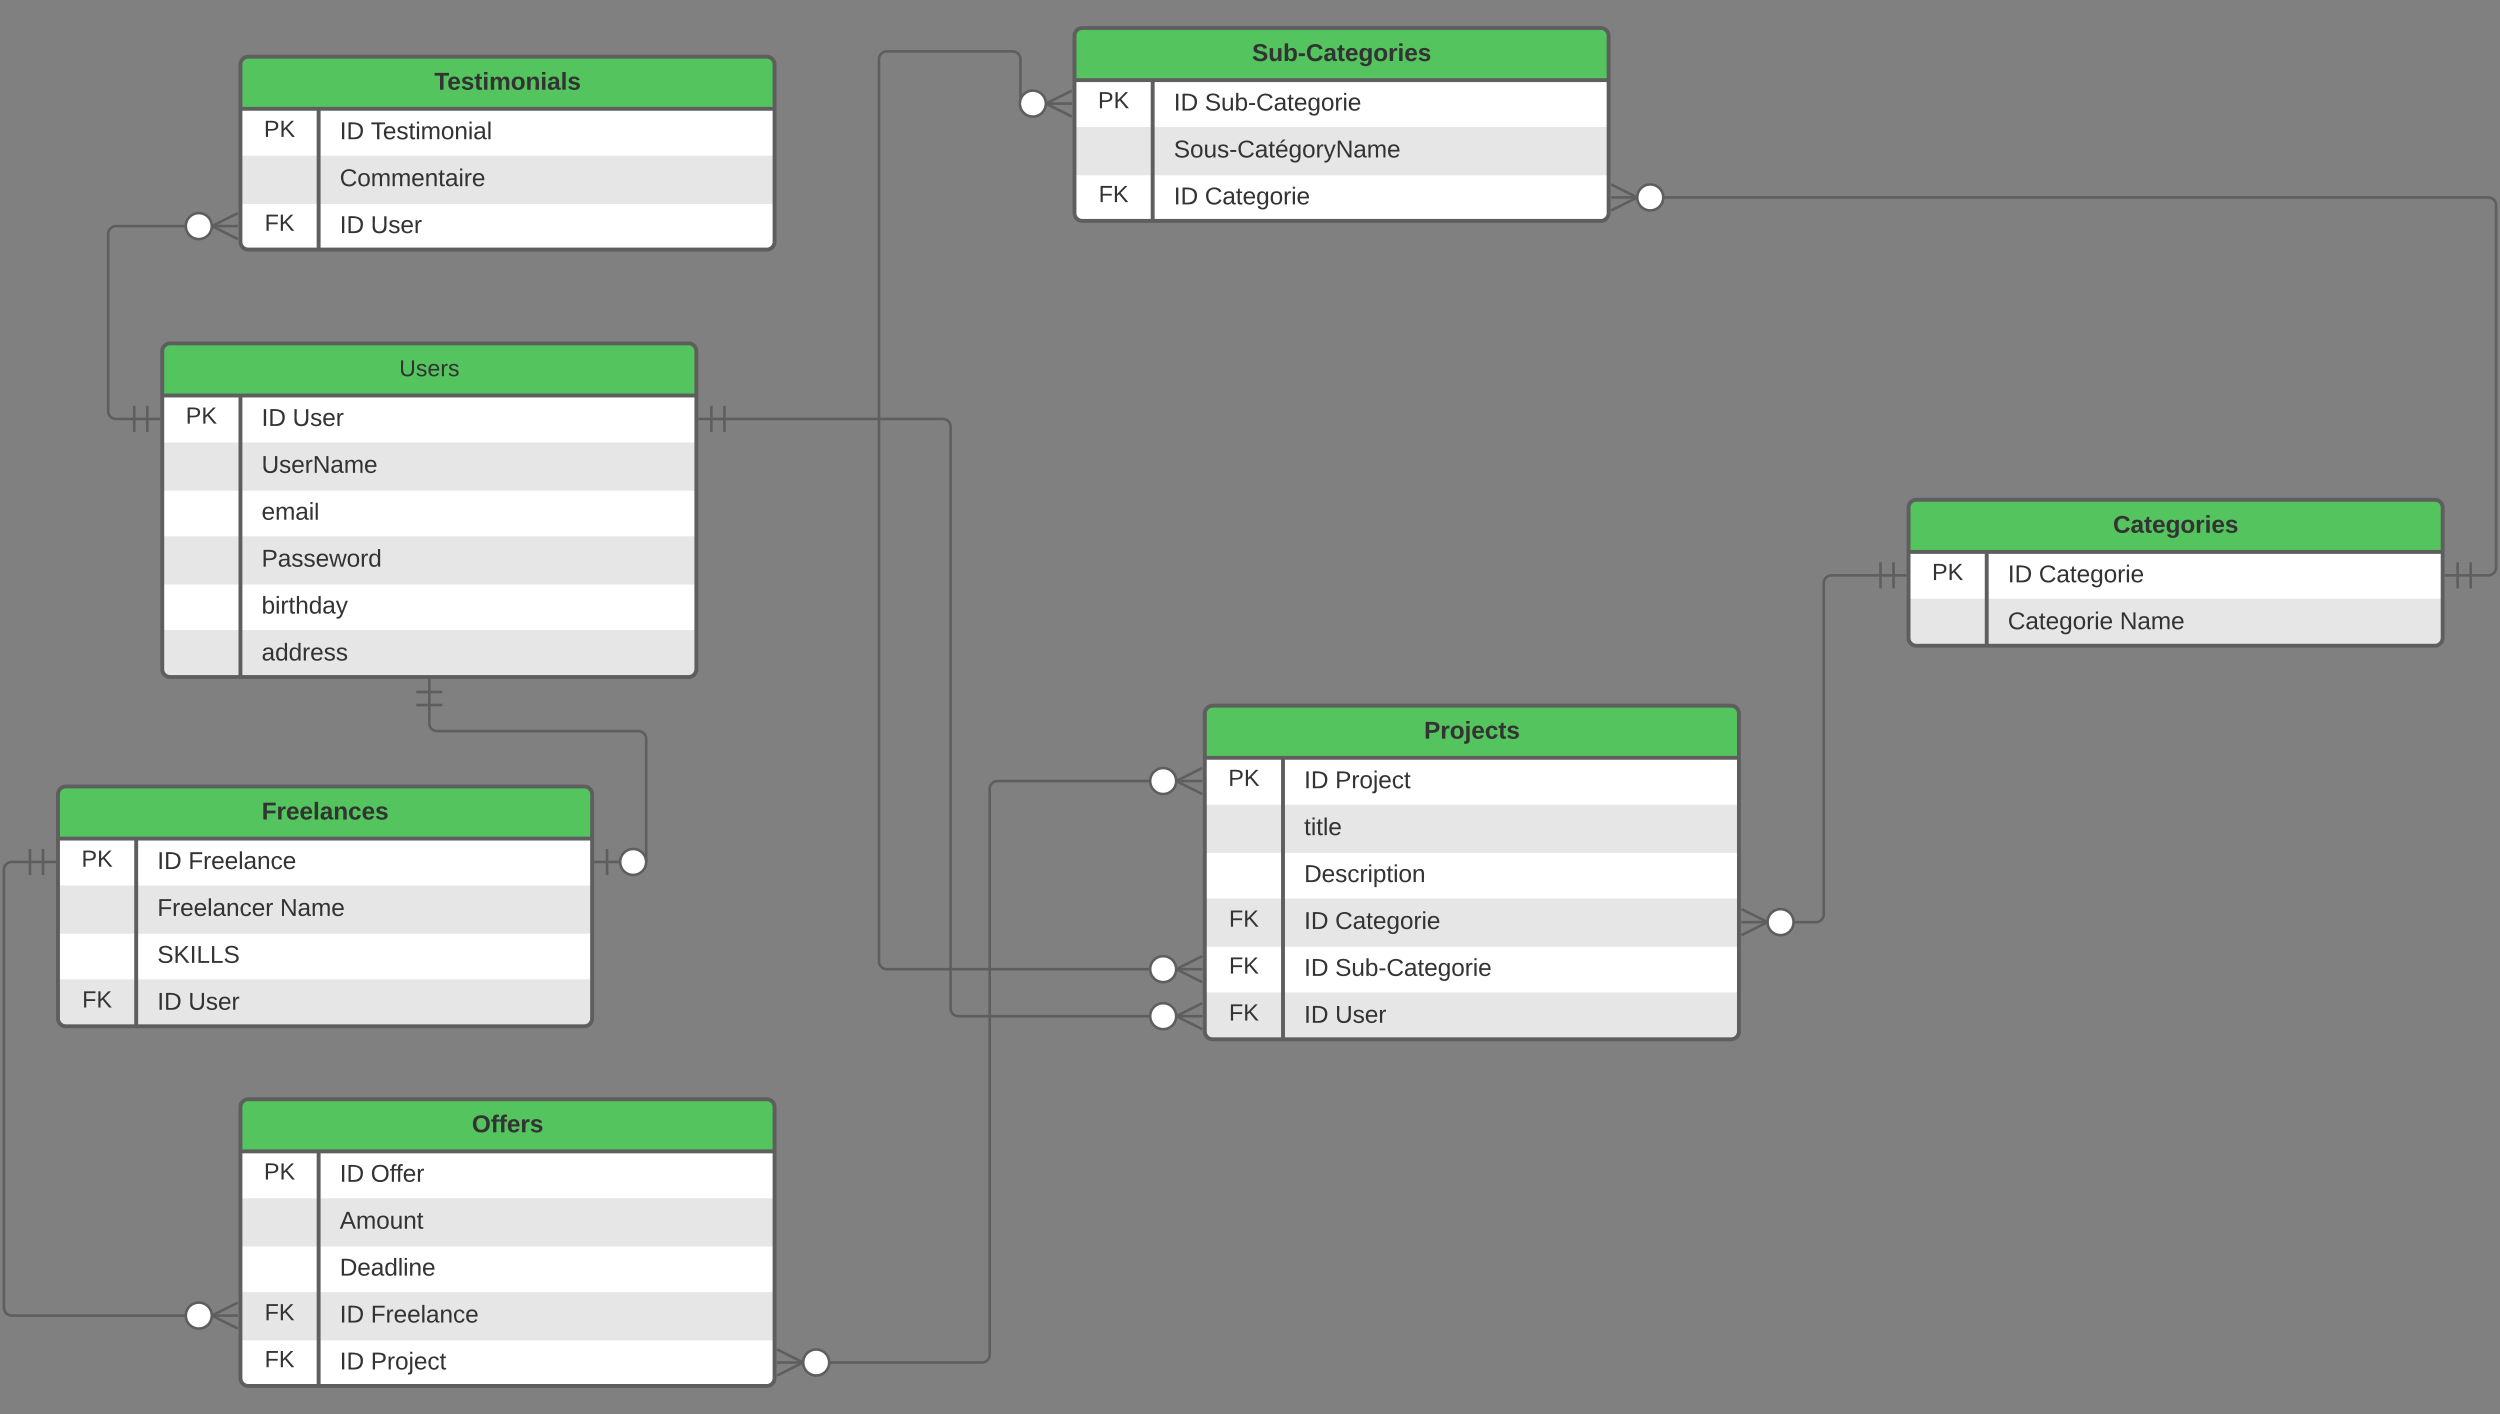 <svg xmlns="http://www.w3.org/2000/svg" xmlns:xlink="http://www.w3.org/1999/xlink" xmlns:lucid="lucid" width="1918.35" height="1085"><rect width="100%" height="100%" fill="#808080" stroke="none"/><g transform="translate(2002.071 1225.146)" lucid:page-tab-id="0_0"><path d="M-1877.57-955.65a6 6 0 0 1 6-6h397.85a6 6 0 0 1 6 6v244a6 6 0 0 1-6 6h-397.85a6 6 0 0 1-6-6z" fill="#fff"/><path d="M-1877.57-885.65v37h409.85v-37M-1877.57-813.65v37h409.85v-37M-1877.57-741.65v30a6 6 0 0 0 6 6h397.85a6 6 0 0 0 6-6v-30" fill="#e6e6e6"/><path d="M-1877.57-921.65v-34a6 6 0 0 1 6-6h397.85a6 6 0 0 1 6 6v34" fill="#54c45e"/><path d="M-1877.57-955.65a6 6 0 0 1 6-6h397.85a6 6 0 0 1 6 6v244a6 6 0 0 1-6 6h-397.85a6 6 0 0 1-6-6zM-1877.57-921.65h409.85M-1817.57-921.65v216" stroke="#5e5e5e" stroke-width="3" fill="none"/><use xlink:href="#a" transform="matrix(1,0,0,1,-1867.571,-961.646) translate(171.84 25.156)"/><use xlink:href="#b" transform="matrix(1,0,0,1,-1872.571,-919.146) translate(13 19.1)"/><use xlink:href="#c" transform="matrix(1,0,0,1,-1812.571,-919.146) translate(11.2 20.833)"/><use xlink:href="#d" transform="matrix(1,0,0,1,-1812.571,-919.146) translate(35 20.833)"/><use xlink:href="#e" transform="matrix(1,0,0,1,-1812.571,-883.146) translate(11.2 20.833)"/><use xlink:href="#f" transform="matrix(1,0,0,1,-1812.571,-847.146) translate(11.2 20.833)"/><use xlink:href="#g" transform="matrix(1,0,0,1,-1812.571,-811.146) translate(11.2 20.833)"/><use xlink:href="#h" transform="matrix(1,0,0,1,-1812.571,-775.146) translate(11.2 20.833)"/><use xlink:href="#i" transform="matrix(1,0,0,1,-1812.571,-739.146) translate(11.2 20.833)"/><path d="M-537.57-835.65a6 6 0 0 1 6-6h397.85a6 6 0 0 1 6 6v100a6 6 0 0 1-6 6h-397.85a6 6 0 0 1-6-6z" fill="#fff"/><path d="M-537.57-765.65v30a6 6 0 0 0 6 6h397.85a6 6 0 0 0 6-6v-30" fill="#e6e6e6"/><path d="M-537.57-801.65v-34a6 6 0 0 1 6-6h397.85a6 6 0 0 1 6 6v34" fill="#54c45e"/><path d="M-537.57-835.65a6 6 0 0 1 6-6h397.85a6 6 0 0 1 6 6v100a6 6 0 0 1-6 6h-397.85a6 6 0 0 1-6-6zM-537.57-801.65h409.85M-477.57-801.65v72" stroke="#5e5e5e" stroke-width="3" fill="none"/><use xlink:href="#j" transform="matrix(1,0,0,1,-527.571,-841.646) translate(146.881 25.333)"/><use xlink:href="#b" transform="matrix(1,0,0,1,-532.571,-799.146) translate(13 19.1)"/><use xlink:href="#c" transform="matrix(1,0,0,1,-472.571,-799.146) translate(11.2 20.833)"/><use xlink:href="#k" transform="matrix(1,0,0,1,-472.571,-799.146) translate(35 20.833)"/><use xlink:href="#l" transform="matrix(1,0,0,1,-472.571,-763.146) translate(11.2 20.833)"/><use xlink:href="#m" transform="matrix(1,0,0,1,-472.571,-763.146) translate(97.119 20.833)"/><path d="M-1177.57-1197.65a6 6 0 0 1 6-6h397.85a6 6 0 0 1 6 6v136a6 6 0 0 1-6 6h-397.85a6 6 0 0 1-6-6z" fill="#fff"/><path d="M-1177.57-1127.65v37h409.85v-37" fill="#e6e6e6"/><path d="M-1177.57-1163.65v-34a6 6 0 0 1 6-6h397.85a6 6 0 0 1 6 6v34" fill="#54c45e"/><path d="M-1177.57-1197.65a6 6 0 0 1 6-6h397.85a6 6 0 0 1 6 6v136a6 6 0 0 1-6 6h-397.85a6 6 0 0 1-6-6zM-1177.57-1163.65h409.85M-1117.57-1163.65v108" stroke="#5e5e5e" stroke-width="3" fill="none"/><use xlink:href="#n" transform="matrix(1,0,0,1,-1167.571,-1203.646) translate(126.219 25.333)"/><use xlink:href="#b" transform="matrix(1,0,0,1,-1172.571,-1161.146) translate(13 19.1)"/><use xlink:href="#c" transform="matrix(1,0,0,1,-1112.571,-1161.146) translate(11.2 20.833)"/><use xlink:href="#o" transform="matrix(1,0,0,1,-1112.571,-1161.146) translate(35 20.833)"/><use xlink:href="#p" transform="matrix(1,0,0,1,-1112.571,-1125.146) translate(11.2 20.833)"/><use xlink:href="#q" transform="matrix(1,0,0,1,-1172.571,-1089.146) translate(13.525 19.1)"/><use xlink:href="#c" transform="matrix(1,0,0,1,-1112.571,-1089.146) translate(11.2 20.833)"/><use xlink:href="#k" transform="matrix(1,0,0,1,-1112.571,-1089.146) translate(35 20.833)"/><path d="M-1077.57-677.65a6 6 0 0 1 6-6h397.85a6 6 0 0 1 6 6v244a6 6 0 0 1-6 6h-397.85a6 6 0 0 1-6-6z" fill="#fff"/><path d="M-1077.57-607.65v37h409.85v-37M-1077.57-535.65v37h409.85v-37M-1077.57-463.65v30a6 6 0 0 0 6 6h397.85a6 6 0 0 0 6-6v-30" fill="#e6e6e6"/><path d="M-1077.57-643.65v-34a6 6 0 0 1 6-6h397.85a6 6 0 0 1 6 6v34" fill="#54c45e"/><path d="M-1077.57-677.65a6 6 0 0 1 6-6h397.85a6 6 0 0 1 6 6v244a6 6 0 0 1-6 6h-397.85a6 6 0 0 1-6-6zM-1077.57-643.65h409.85M-1017.57-643.65v216" stroke="#5e5e5e" stroke-width="3" fill="none"/><use xlink:href="#r" transform="matrix(1,0,0,1,-1067.571,-683.646) translate(158.237 25.333)"/><use xlink:href="#b" transform="matrix(1,0,0,1,-1072.571,-641.146) translate(13 19.1)"/><use xlink:href="#c" transform="matrix(1,0,0,1,-1012.571,-641.146) translate(11.2 20.833)"/><use xlink:href="#s" transform="matrix(1,0,0,1,-1012.571,-641.146) translate(35 20.833)"/><use xlink:href="#t" transform="matrix(1,0,0,1,-1012.571,-605.146) translate(11.2 20.833)"/><use xlink:href="#u" transform="matrix(1,0,0,1,-1012.571,-569.146) translate(11.2 20.833)"/><use xlink:href="#q" transform="matrix(1,0,0,1,-1072.571,-533.146) translate(13.525 19.1)"/><use xlink:href="#c" transform="matrix(1,0,0,1,-1012.571,-533.146) translate(11.2 20.833)"/><use xlink:href="#k" transform="matrix(1,0,0,1,-1012.571,-533.146) translate(35 20.833)"/><use xlink:href="#q" transform="matrix(1,0,0,1,-1072.571,-497.146) translate(13.525 19.1)"/><use xlink:href="#c" transform="matrix(1,0,0,1,-1012.571,-497.146) translate(11.2 20.833)"/><use xlink:href="#o" transform="matrix(1,0,0,1,-1012.571,-497.146) translate(35 20.833)"/><use xlink:href="#q" transform="matrix(1,0,0,1,-1072.571,-461.146) translate(13.525 19.1)"/><use xlink:href="#c" transform="matrix(1,0,0,1,-1012.571,-461.146) translate(11.2 20.833)"/><use xlink:href="#d" transform="matrix(1,0,0,1,-1012.571,-461.146) translate(35 20.833)"/><path d="M-1957.57-615.65a6 6 0 0 1 6-6h397.85a6 6 0 0 1 6 6v172a6 6 0 0 1-6 6h-397.85a6 6 0 0 1-6-6z" fill="#fff"/><path d="M-1957.57-545.65v37h409.85v-37M-1957.57-473.65v30a6 6 0 0 0 6 6h397.85a6 6 0 0 0 6-6v-30" fill="#e6e6e6"/><path d="M-1957.57-581.65v-34a6 6 0 0 1 6-6h397.85a6 6 0 0 1 6 6v34" fill="#54c45e"/><path d="M-1957.57-615.65a6 6 0 0 1 6-6h397.85a6 6 0 0 1 6 6v172a6 6 0 0 1-6 6h-397.85a6 6 0 0 1-6-6zM-1957.57-581.65h409.85M-1897.57-581.65v144" stroke="#5e5e5e" stroke-width="3" fill="none"/><use xlink:href="#v" transform="matrix(1,0,0,1,-1947.571,-621.646) translate(146.311 25.333)"/><use xlink:href="#b" transform="matrix(1,0,0,1,-1952.571,-579.146) translate(13 19.1)"/><use xlink:href="#c" transform="matrix(1,0,0,1,-1892.571,-579.146) translate(11.2 20.833)"/><use xlink:href="#w" transform="matrix(1,0,0,1,-1892.571,-579.146) translate(35 20.833)"/><use xlink:href="#x" transform="matrix(1,0,0,1,-1892.571,-543.146) translate(11.2 20.833)"/><use xlink:href="#m" transform="matrix(1,0,0,1,-1892.571,-543.146) translate(105.363 20.833)"/><use xlink:href="#y" transform="matrix(1,0,0,1,-1892.571,-507.146) translate(11.2 20.833)"/><use xlink:href="#q" transform="matrix(1,0,0,1,-1952.571,-471.146) translate(13.525 19.1)"/><use xlink:href="#c" transform="matrix(1,0,0,1,-1892.571,-471.146) translate(11.2 20.833)"/><use xlink:href="#d" transform="matrix(1,0,0,1,-1892.571,-471.146) translate(35 20.833)"/><path d="M-1817.57-375.65a6 6 0 0 1 6-6h397.85a6 6 0 0 1 6 6v208a6 6 0 0 1-6 6h-397.85a6 6 0 0 1-6-6z" fill="#fff"/><path d="M-1817.57-305.65v37h409.85v-37M-1817.57-233.65v37h409.85v-37" fill="#e6e6e6"/><path d="M-1817.57-341.65v-34a6 6 0 0 1 6-6h397.85a6 6 0 0 1 6 6v34" fill="#54c45e"/><path d="M-1817.57-375.65a6 6 0 0 1 6-6h397.85a6 6 0 0 1 6 6v208a6 6 0 0 1-6 6h-397.85a6 6 0 0 1-6-6zM-1817.57-341.65h409.85M-1757.57-341.65v180" stroke="#5e5e5e" stroke-width="3" fill="none"/><use xlink:href="#z" transform="matrix(1,0,0,1,-1807.571,-381.646) translate(167.57 25.333)"/><use xlink:href="#b" transform="matrix(1,0,0,1,-1812.571,-339.146) translate(13 19.1)"/><use xlink:href="#c" transform="matrix(1,0,0,1,-1752.571,-339.146) translate(11.2 20.833)"/><use xlink:href="#A" transform="matrix(1,0,0,1,-1752.571,-339.146) translate(35 20.833)"/><use xlink:href="#B" transform="matrix(1,0,0,1,-1752.571,-303.146) translate(11.2 20.833)"/><use xlink:href="#C" transform="matrix(1,0,0,1,-1752.571,-267.146) translate(11.2 20.833)"/><use xlink:href="#q" transform="matrix(1,0,0,1,-1812.571,-231.146) translate(13.525 19.1)"/><use xlink:href="#c" transform="matrix(1,0,0,1,-1752.571,-231.146) translate(11.2 20.833)"/><use xlink:href="#w" transform="matrix(1,0,0,1,-1752.571,-231.146) translate(35 20.833)"/><use xlink:href="#q" transform="matrix(1,0,0,1,-1812.571,-195.146) translate(13.525 19.1)"/><use xlink:href="#c" transform="matrix(1,0,0,1,-1752.571,-195.146) translate(11.2 20.833)"/><use xlink:href="#s" transform="matrix(1,0,0,1,-1752.571,-195.146) translate(35 20.833)"/><path d="M-1817.57-1175.65a6 6 0 0 1 6-6h397.85a6 6 0 0 1 6 6v136a6 6 0 0 1-6 6h-397.85a6 6 0 0 1-6-6z" fill="#fff"/><path d="M-1817.57-1105.65v37h409.85v-37" fill="#e6e6e6"/><path d="M-1817.57-1141.65v-34a6 6 0 0 1 6-6h397.85a6 6 0 0 1 6 6v34" fill="#54c45e"/><path d="M-1817.57-1175.65a6 6 0 0 1 6-6h397.85a6 6 0 0 1 6 6v136a6 6 0 0 1-6 6h-397.85a6 6 0 0 1-6-6zM-1817.57-1141.65h409.85M-1757.57-1141.65v108" stroke="#5e5e5e" stroke-width="3" fill="none"/><use xlink:href="#D" transform="matrix(1,0,0,1,-1807.571,-1181.646) translate(138.767 25.333)"/><use xlink:href="#b" transform="matrix(1,0,0,1,-1812.571,-1139.146) translate(13 19.1)"/><use xlink:href="#c" transform="matrix(1,0,0,1,-1752.571,-1139.146) translate(11.2 20.833)"/><use xlink:href="#E" transform="matrix(1,0,0,1,-1752.571,-1139.146) translate(35 20.833)"/><use xlink:href="#F" transform="matrix(1,0,0,1,-1752.571,-1103.146) translate(11.2 20.833)"/><use xlink:href="#q" transform="matrix(1,0,0,1,-1812.571,-1067.146) translate(13.525 19.1)"/><use xlink:href="#c" transform="matrix(1,0,0,1,-1752.571,-1067.146) translate(11.2 20.833)"/><use xlink:href="#d" transform="matrix(1,0,0,1,-1752.571,-1067.146) translate(35 20.833)"/><path d="M-1507.22-563.73a1 1 0 0 0 1-1v-93.42a6 6 0 0 0-6-6h-154.42a6 6 0 0 1-6-6v-14" stroke="#5e5e5e" stroke-width="2" fill="none"/><path d="M-1536.22-553.73v-20M-1546.22-563.73h20M-1506.22-563.73c0 5.52-4.48 10-10 10s-10-4.48-10-10 4.48-10 10-10 10 4.48 10 10M-1682.64-694.15h20M-1672.64-704.15v20M-1682.64-684.15h20" stroke="#5e5e5e" stroke-width="2" fill="#fff"/><path d="M-106.22-783.65h13.5a6 6 0 0 0 6-6v-278a6 6 0 0 0-6-6h-634.5" stroke="#5e5e5e" stroke-width="2" fill="none"/><path d="M-116.22-773.65v-20M-126.22-783.65h20M-106.22-773.65v-20" stroke="#5e5e5e" stroke-width="2" fill="#fff"/><path d="M-765.77-1083.65l20 10-20 10" stroke="#5e5e5e" stroke-width="2" fill="#fff" fill-opacity="0"/><path d="M-765.77-1073.65h20M-725.77-1073.65c0 5.53-4.48 10-10 10-5.53 0-10-4.47-10-10 0-5.52 4.47-10 10-10 5.52 0 10 4.48 10 10" stroke="#5e5e5e" stroke-width="2" fill="#fff"/><path d="M-1858.07-215.65h-135a6 6 0 0 1-6-6v-336.08a6 6 0 0 1 6-6h14" stroke="#5e5e5e" stroke-width="2" fill="none"/><path d="M-1819.52-205.65l-20-10 20-10" stroke="#5e5e5e" stroke-width="2" fill="#fff" fill-opacity="0"/><path d="M-1819.52-215.65h-20M-1839.52-215.65c0 5.53-4.47 10-10 10-5.52 0-10-4.47-10-10 0-5.52 4.48-10 10-10 5.53 0 10 4.48 10 10M-1969.07-573.73v20M-1959.07-563.73h-20M-1979.07-573.73v20" stroke="#5e5e5e" stroke-width="2" fill="#fff"/><path d="M-1118.07-445.38h-148.58a6 6 0 0 1-6-6v-446.27a6 6 0 0 0-6-6h-167.57" stroke="#5e5e5e" stroke-width="2" fill="none"/><path d="M-1079.52-435.38l-20-10 20-10" stroke="#5e5e5e" stroke-width="2" fill="#fff" fill-opacity="0"/><path d="M-1079.52-445.38h-20M-1099.52-445.38c0 5.52-4.47 10-10 10-5.52 0-10-4.48-10-10s4.48-10 10-10c5.53 0 10 4.48 10 10M-1456.22-893.65v-20M-1466.22-903.65h20M-1446.22-893.65v-20" stroke="#5e5e5e" stroke-width="2" fill="#fff"/><path d="M-1118.07-481.47h-203.5a6 6 0 0 1-6-6v-692.25a6 6 0 0 1 6-6h96.5a6 6 0 0 1 6 6v33.07a1 1 0 0 0 1 1" stroke="#5e5e5e" stroke-width="2" fill="none"/><path d="M-1079.52-471.47l-20-10 20-10" stroke="#5e5e5e" stroke-width="2" fill="#fff" fill-opacity="0"/><path d="M-1079.52-481.47h-20M-1099.52-481.47c0 5.53-4.47 10-10 10-5.52 0-10-4.47-10-10 0-5.52 4.48-10 10-10 5.53 0 10 4.48 10 10" stroke="#5e5e5e" stroke-width="2" fill="#fff"/><path d="M-1179.52-1135.65l-20-10 20-10" stroke="#5e5e5e" stroke-width="2" fill="#fff" fill-opacity="0"/><path d="M-1179.52-1145.65h-20M-1199.52-1145.65c0 5.53-4.47 10-10 10-5.52 0-10-4.47-10-10 0-5.52 4.48-10 10-10 5.53 0 10 4.48 10 10" stroke="#5e5e5e" stroke-width="2" fill="#fff"/><path d="M-627.22-517.55h18.58a6 6 0 0 0 6-6v-254.1a6 6 0 0 1 6-6h37.57" stroke="#5e5e5e" stroke-width="2" fill="none"/><path d="M-665.77-527.55l20 10-20 10" stroke="#5e5e5e" stroke-width="2" fill="#fff" fill-opacity="0"/><path d="M-665.77-517.55h20M-625.77-517.55c0 5.52-4.48 10-10 10-5.53 0-10-4.48-10-10 0-5.53 4.47-10 10-10 5.52 0 10 4.47 10 10M-549.07-793.65v20M-539.07-783.65h-20M-559.07-793.65v20" stroke="#5e5e5e" stroke-width="2" fill="#fff"/><path d="M-1367.22-179.65h118.58a6 6 0 0 0 6-6v-434.17a6 6 0 0 1 6-6h118.57" stroke="#5e5e5e" stroke-width="2" fill="none"/><path d="M-1405.77-189.65l20 10-20 10" stroke="#5e5e5e" stroke-width="2" fill="#fff" fill-opacity="0"/><path d="M-1405.77-179.65h20M-1365.77-179.65c0 5.53-4.48 10-10 10-5.53 0-10-4.47-10-10 0-5.52 4.47-10 10-10 5.52 0 10 4.48 10 10" stroke="#5e5e5e" stroke-width="2" fill="#fff"/><path d="M-1079.52-615.82l-20-10 20-10" stroke="#5e5e5e" stroke-width="2" fill="#fff" fill-opacity="0"/><path d="M-1079.52-625.82h-20M-1099.52-625.82c0 5.53-4.47 10-10 10-5.52 0-10-4.47-10-10 0-5.52 4.48-10 10-10 5.53 0 10 4.48 10 10" stroke="#5e5e5e" stroke-width="2" fill="#fff"/><path d="M-1858.07-1051.65h-55a6 6 0 0 0-6 6v136a6 6 0 0 0 6 6h14" stroke="#5e5e5e" stroke-width="2" fill="none"/><path d="M-1819.52-1041.65l-20-10 20-10" stroke="#5e5e5e" stroke-width="2" fill="#fff" fill-opacity="0"/><path d="M-1819.52-1051.65h-20M-1839.52-1051.65c0 5.53-4.47 10-10 10-5.52 0-10-4.47-10-10 0-5.52 4.48-10 10-10 5.53 0 10 4.48 10 10M-1889.07-913.65v20M-1879.07-903.65h-20M-1899.07-913.65v20" stroke="#5e5e5e" stroke-width="2" fill="#fff"/><defs><path fill="#333" d="M232-93c-1 65-40 97-104 97C67 4 28-28 28-90v-158h33c8 89-33 224 67 224 102 0 64-133 71-224h33v155" id="G"/><path fill="#333" d="M135-143c-3-34-86-38-87 0 15 53 115 12 119 90S17 21 10-45l28-5c4 36 97 45 98 0-10-56-113-15-118-90-4-57 82-63 122-42 12 7 21 19 24 35" id="H"/><path fill="#333" d="M100-194c63 0 86 42 84 106H49c0 40 14 67 53 68 26 1 43-12 49-29l28 8c-11 28-37 45-77 45C44 4 14-33 15-96c1-61 26-98 85-98zm52 81c6-60-76-77-97-28-3 7-6 17-6 28h103" id="I"/><path fill="#333" d="M114-163C36-179 61-72 57 0H25l-1-190h30c1 12-1 29 2 39 6-27 23-49 58-41v29" id="J"/><g id="a"><use transform="matrix(0.049,0,0,0.049,0,0)" xlink:href="#G"/><use transform="matrix(0.049,0,0,0.049,12.79,0)" xlink:href="#H"/><use transform="matrix(0.049,0,0,0.049,21.679,0)" xlink:href="#I"/><use transform="matrix(0.049,0,0,0.049,31.556,0)" xlink:href="#J"/><use transform="matrix(0.049,0,0,0.049,37.432,0)" xlink:href="#H"/></g><path fill="#333" d="M30-248c87 1 191-15 191 75 0 78-77 80-158 76V0H30v-248zm33 125c57 0 124 11 124-50 0-59-68-47-124-48v98" id="K"/><path fill="#333" d="M194 0L95-120 63-95V0H30v-248h33v124l119-124h40L117-140 236 0h-42" id="L"/><g id="b"><use transform="matrix(0.05,0,0,0.05,0,0)" xlink:href="#K"/><use transform="matrix(0.05,0,0,0.05,12,0)" xlink:href="#L"/></g><path fill="#333" d="M33 0v-248h34V0H33" id="M"/><path fill="#333" d="M30-248c118-7 216 8 213 122C240-48 200 0 122 0H30v-248zM63-27c89 8 146-16 146-99s-60-101-146-95v194" id="N"/><g id="c"><use transform="matrix(0.052,0,0,0.052,0,0)" xlink:href="#M"/><use transform="matrix(0.052,0,0,0.052,5.185,0)" xlink:href="#N"/></g><g id="d"><use transform="matrix(0.052,0,0,0.052,0,0)" xlink:href="#G"/><use transform="matrix(0.052,0,0,0.052,13.43,0)" xlink:href="#H"/><use transform="matrix(0.052,0,0,0.052,22.763,0)" xlink:href="#I"/><use transform="matrix(0.052,0,0,0.052,33.133,0)" xlink:href="#J"/></g><path fill="#333" d="M190 0L58-211 59 0H30v-248h39L202-35l-2-213h31V0h-41" id="O"/><path fill="#333" d="M141-36C126-15 110 5 73 4 37 3 15-17 15-53c-1-64 63-63 125-63 3-35-9-54-41-54-24 1-41 7-42 31l-33-3c5-37 33-52 76-52 45 0 72 20 72 64v82c-1 20 7 32 28 27v20c-31 9-61-2-59-35zM48-53c0 20 12 33 32 33 41-3 63-29 60-74-43 2-92-5-92 41" id="P"/><path fill="#333" d="M210-169c-67 3-38 105-44 169h-31v-121c0-29-5-50-35-48C34-165 62-65 56 0H25l-1-190h30c1 10-1 24 2 32 10-44 99-50 107 0 11-21 27-35 58-36 85-2 47 119 55 194h-31v-121c0-29-5-49-35-48" id="Q"/><g id="e"><use transform="matrix(0.052,0,0,0.052,0,0)" xlink:href="#G"/><use transform="matrix(0.052,0,0,0.052,13.43,0)" xlink:href="#H"/><use transform="matrix(0.052,0,0,0.052,22.763,0)" xlink:href="#I"/><use transform="matrix(0.052,0,0,0.052,33.133,0)" xlink:href="#J"/><use transform="matrix(0.052,0,0,0.052,39.304,0)" xlink:href="#O"/><use transform="matrix(0.052,0,0,0.052,52.733,0)" xlink:href="#P"/><use transform="matrix(0.052,0,0,0.052,63.104,0)" xlink:href="#Q"/><use transform="matrix(0.052,0,0,0.052,78.607,0)" xlink:href="#I"/></g><path fill="#333" d="M24-231v-30h32v30H24zM24 0v-190h32V0H24" id="R"/><path fill="#333" d="M24 0v-261h32V0H24" id="S"/><g id="f"><use transform="matrix(0.052,0,0,0.052,0,0)" xlink:href="#I"/><use transform="matrix(0.052,0,0,0.052,10.37,0)" xlink:href="#Q"/><use transform="matrix(0.052,0,0,0.052,25.874,0)" xlink:href="#P"/><use transform="matrix(0.052,0,0,0.052,36.244,0)" xlink:href="#R"/><use transform="matrix(0.05,0,0,0.05,40.341,0)" xlink:href="#S"/></g><path fill="#333" d="M206 0h-36l-40-164L89 0H53L-1-190h32L70-26l43-164h34l41 164 42-164h31" id="T"/><path fill="#333" d="M100-194c62-1 85 37 85 99 1 63-27 99-86 99S16-35 15-95c0-66 28-99 85-99zM99-20c44 1 53-31 53-75 0-43-8-75-51-75s-53 32-53 75 10 74 51 75" id="U"/><path fill="#333" d="M85-194c31 0 48 13 60 33l-1-100h32l1 261h-30c-2-10 0-23-3-31C134-8 116 4 85 4 32 4 16-35 15-94c0-66 23-100 70-100zm9 24c-40 0-46 34-46 75 0 40 6 74 45 74 42 0 51-32 51-76 0-42-9-74-50-73" id="V"/><g id="g"><use transform="matrix(0.052,0,0,0.052,0,0)" xlink:href="#K"/><use transform="matrix(0.052,0,0,0.052,12.444,0)" xlink:href="#P"/><use transform="matrix(0.052,0,0,0.052,22.815,0)" xlink:href="#H"/><use transform="matrix(0.052,0,0,0.052,32.148,0)" xlink:href="#H"/><use transform="matrix(0.052,0,0,0.052,41.481,0)" xlink:href="#I"/><use transform="matrix(0.052,0,0,0.052,51.852,0)" xlink:href="#T"/><use transform="matrix(0.052,0,0,0.052,65.281,0)" xlink:href="#U"/><use transform="matrix(0.052,0,0,0.052,75.652,0)" xlink:href="#J"/><use transform="matrix(0.052,0,0,0.052,81.822,0)" xlink:href="#V"/></g><path fill="#333" d="M115-194c53 0 69 39 70 98 0 66-23 100-70 100C84 3 66-7 56-30L54 0H23l1-261h32v101c10-23 28-34 59-34zm-8 174c40 0 45-34 45-75 0-40-5-75-45-74-42 0-51 32-51 76 0 43 10 73 51 73" id="W"/><path fill="#333" d="M59-47c-2 24 18 29 38 22v24C64 9 27 4 27-40v-127H5v-23h24l9-43h21v43h35v23H59v120" id="X"/><path fill="#333" d="M106-169C34-169 62-67 57 0H25v-261h32l-1 103c12-21 28-36 61-36 89 0 53 116 60 194h-32v-121c2-32-8-49-39-48" id="Y"/><path fill="#333" d="M179-190L93 31C79 59 56 82 12 73V49c39 6 53-20 64-50L1-190h34L92-34l54-156h33" id="Z"/><g id="h"><use transform="matrix(0.052,0,0,0.052,0,0)" xlink:href="#W"/><use transform="matrix(0.052,0,0,0.052,10.37,0)" xlink:href="#R"/><use transform="matrix(0.052,0,0,0.052,14.467,0)" xlink:href="#J"/><use transform="matrix(0.052,0,0,0.052,20.637,0)" xlink:href="#X"/><use transform="matrix(0.052,0,0,0.052,25.822,0)" xlink:href="#Y"/><use transform="matrix(0.052,0,0,0.052,36.193,0)" xlink:href="#V"/><use transform="matrix(0.052,0,0,0.052,46.563,0)" xlink:href="#P"/><use transform="matrix(0.052,0,0,0.052,56.933,0)" xlink:href="#Z"/></g><g id="i"><use transform="matrix(0.052,0,0,0.052,0,0)" xlink:href="#P"/><use transform="matrix(0.052,0,0,0.052,10.37,0)" xlink:href="#V"/><use transform="matrix(0.052,0,0,0.052,20.741,0)" xlink:href="#V"/><use transform="matrix(0.052,0,0,0.052,31.111,0)" xlink:href="#J"/><use transform="matrix(0.052,0,0,0.052,37.281,0)" xlink:href="#I"/><use transform="matrix(0.052,0,0,0.052,47.652,0)" xlink:href="#H"/><use transform="matrix(0.052,0,0,0.052,56.985,0)" xlink:href="#H"/></g><path fill="#333" d="M67-125c0 53 21 87 73 88 37 1 54-22 65-47l45 17C233-25 199 4 140 4 58 4 20-42 15-125 8-235 124-281 211-232c18 10 29 29 36 50l-46 12c-8-25-30-41-62-41-52 0-71 34-72 86" id="aa"/><path fill="#333" d="M133-34C117-15 103 5 69 4 32 3 11-16 11-54c-1-60 55-63 116-61 1-26-3-47-28-47-18 1-26 9-28 27l-52-2c7-38 36-58 82-57s74 22 75 68l1 82c-1 14 12 18 25 15v27c-30 8-71 5-69-32zm-48 3c29 0 43-24 42-57-32 0-66-3-65 30 0 17 8 27 23 27" id="ab"/><path fill="#333" d="M115-3C79 11 28 4 28-45v-112H4v-33h27l15-45h31v45h36v33H77v99c-1 23 16 31 38 25v30" id="ac"/><path fill="#333" d="M185-48c-13 30-37 53-82 52C43 2 14-33 14-96s30-98 90-98c62 0 83 45 84 108H66c0 31 8 55 39 56 18 0 30-7 34-22zm-45-69c5-46-57-63-70-21-2 6-4 13-4 21h74" id="ad"/><path fill="#333" d="M195-6C206 82 75 100 31 46c-4-6-6-13-8-21l49-6c3 16 16 24 34 25 40 0 42-37 40-79-11 22-30 35-61 35-53 0-70-43-70-97 0-56 18-96 73-97 30 0 46 14 59 34l2-30h47zm-90-29c32 0 41-27 41-63 0-35-9-62-40-62-32 0-39 29-40 63 0 36 9 62 39 62" id="ae"/><path fill="#333" d="M110-194c64 0 96 36 96 99 0 64-35 99-97 99-61 0-95-36-95-99 0-62 34-99 96-99zm-1 164c35 0 45-28 45-65 0-40-10-65-43-65-34 0-45 26-45 65 0 36 10 65 43 65" id="af"/><path fill="#333" d="M135-150c-39-12-60 13-60 57V0H25l-1-190h47c2 13-1 29 3 40 6-28 27-53 61-41v41" id="ag"/><path fill="#333" d="M25-224v-37h50v37H25zM25 0v-190h50V0H25" id="ah"/><path fill="#333" d="M137-138c1-29-70-34-71-4 15 46 118 7 119 86 1 83-164 76-172 9l43-7c4 19 20 25 44 25 33 8 57-30 24-41C81-84 22-81 20-136c-2-80 154-74 161-7" id="ai"/><g id="j"><use transform="matrix(0.052,0,0,0.052,0,0)" xlink:href="#aa"/><use transform="matrix(0.052,0,0,0.052,13.43,0)" xlink:href="#ab"/><use transform="matrix(0.052,0,0,0.052,23.8,0)" xlink:href="#ac"/><use transform="matrix(0.052,0,0,0.052,29.97,0)" xlink:href="#ad"/><use transform="matrix(0.052,0,0,0.052,40.341,0)" xlink:href="#ae"/><use transform="matrix(0.052,0,0,0.052,51.696,0)" xlink:href="#af"/><use transform="matrix(0.052,0,0,0.052,63.052,0)" xlink:href="#ag"/><use transform="matrix(0.052,0,0,0.052,70.311,0)" xlink:href="#ah"/><use transform="matrix(0.052,0,0,0.052,75.496,0)" xlink:href="#ad"/><use transform="matrix(0.052,0,0,0.052,85.867,0)" xlink:href="#ai"/></g><path fill="#333" d="M212-179c-10-28-35-45-73-45-59 0-87 40-87 99 0 60 29 101 89 101 43 0 62-24 78-52l27 14C228-24 195 4 139 4 59 4 22-46 18-125c-6-104 99-153 187-111 19 9 31 26 39 46" id="aj"/><path fill="#333" d="M177-190C167-65 218 103 67 71c-23-6-38-20-44-43l32-5c15 47 100 32 89-28v-30C133-14 115 1 83 1 29 1 15-40 15-95c0-56 16-97 71-98 29-1 48 16 59 35 1-10 0-23 2-32h30zM94-22c36 0 50-32 50-73 0-42-14-75-50-75-39 0-46 34-46 75s6 73 46 73" id="ak"/><g id="k"><use transform="matrix(0.052,0,0,0.052,0,0)" xlink:href="#aj"/><use transform="matrix(0.052,0,0,0.052,13.43,0)" xlink:href="#P"/><use transform="matrix(0.052,0,0,0.052,23.8,0)" xlink:href="#X"/><use transform="matrix(0.052,0,0,0.052,28.985,0)" xlink:href="#I"/><use transform="matrix(0.052,0,0,0.052,39.356,0)" xlink:href="#ak"/><use transform="matrix(0.052,0,0,0.052,49.726,0)" xlink:href="#U"/><use transform="matrix(0.052,0,0,0.052,60.096,0)" xlink:href="#J"/><use transform="matrix(0.052,0,0,0.052,66.267,0)" xlink:href="#R"/><use transform="matrix(0.052,0,0,0.052,70.363,0)" xlink:href="#I"/></g><g id="l"><use transform="matrix(0.052,0,0,0.052,0,0)" xlink:href="#aj"/><use transform="matrix(0.052,0,0,0.052,13.43,0)" xlink:href="#P"/><use transform="matrix(0.052,0,0,0.052,23.8,0)" xlink:href="#X"/><use transform="matrix(0.052,0,0,0.052,28.985,0)" xlink:href="#I"/><use transform="matrix(0.052,0,0,0.052,39.356,0)" xlink:href="#ak"/><use transform="matrix(0.052,0,0,0.052,49.726,0)" xlink:href="#U"/><use transform="matrix(0.052,0,0,0.052,60.096,0)" xlink:href="#J"/><use transform="matrix(0.052,0,0,0.052,66.267,0)" xlink:href="#R"/><use transform="matrix(0.052,0,0,0.052,70.363,0)" xlink:href="#I"/></g><g id="m"><use transform="matrix(0.052,0,0,0.052,0,0)" xlink:href="#O"/><use transform="matrix(0.052,0,0,0.052,13.43,0)" xlink:href="#P"/><use transform="matrix(0.052,0,0,0.052,23.8,0)" xlink:href="#Q"/><use transform="matrix(0.052,0,0,0.052,39.304,0)" xlink:href="#I"/></g><path fill="#333" d="M169-182c-1-43-94-46-97-3 18 66 151 10 154 114 3 95-165 93-204 36-6-8-10-19-12-30l50-8c3 46 112 56 116 5-17-69-150-10-154-114-4-87 153-88 188-35 5 8 8 18 10 28" id="al"/><path fill="#333" d="M85 4C-2 5 27-109 22-190h50c7 57-23 150 33 157 60-5 35-97 40-157h50l1 190h-47c-2-12 1-28-3-38-12 25-28 42-61 42" id="am"/><path fill="#333" d="M135-194c52 0 70 43 70 98 0 56-19 99-73 100-30 1-46-15-58-35L72 0H24l1-261h50v104c11-23 29-37 60-37zM114-30c31 0 40-27 40-66 0-37-7-63-39-63s-41 28-41 65c0 36 8 64 40 64" id="an"/><path fill="#333" d="M14-72v-43h91v43H14" id="ao"/><g id="n"><use transform="matrix(0.052,0,0,0.052,0,0)" xlink:href="#al"/><use transform="matrix(0.052,0,0,0.052,12.444,0)" xlink:href="#am"/><use transform="matrix(0.052,0,0,0.052,23.8,0)" xlink:href="#an"/><use transform="matrix(0.052,0,0,0.052,35.156,0)" xlink:href="#ao"/><use transform="matrix(0.052,0,0,0.052,41.326,0)" xlink:href="#aa"/><use transform="matrix(0.052,0,0,0.052,54.756,0)" xlink:href="#ab"/><use transform="matrix(0.052,0,0,0.052,65.126,0)" xlink:href="#ac"/><use transform="matrix(0.052,0,0,0.052,71.296,0)" xlink:href="#ad"/><use transform="matrix(0.052,0,0,0.052,81.667,0)" xlink:href="#ae"/><use transform="matrix(0.052,0,0,0.052,93.022,0)" xlink:href="#af"/><use transform="matrix(0.052,0,0,0.052,104.378,0)" xlink:href="#ag"/><use transform="matrix(0.052,0,0,0.052,111.637,0)" xlink:href="#ah"/><use transform="matrix(0.052,0,0,0.052,116.822,0)" xlink:href="#ad"/><use transform="matrix(0.052,0,0,0.052,127.193,0)" xlink:href="#ai"/></g><path fill="#333" d="M185-189c-5-48-123-54-124 2 14 75 158 14 163 119 3 78-121 87-175 55-17-10-28-26-33-46l33-7c5 56 141 63 141-1 0-78-155-14-162-118-5-82 145-84 179-34 5 7 8 16 11 25" id="ap"/><path fill="#333" d="M84 4C-5 8 30-112 23-190h32v120c0 31 7 50 39 49 72-2 45-101 50-169h31l1 190h-30c-1-10 1-25-2-33-11 22-28 36-60 37" id="aq"/><path fill="#333" d="M16-82v-28h88v28H16" id="ar"/><g id="o"><use transform="matrix(0.052,0,0,0.052,0,0)" xlink:href="#ap"/><use transform="matrix(0.052,0,0,0.052,12.444,0)" xlink:href="#aq"/><use transform="matrix(0.052,0,0,0.052,22.815,0)" xlink:href="#W"/><use transform="matrix(0.052,0,0,0.052,33.185,0)" xlink:href="#ar"/><use transform="matrix(0.052,0,0,0.052,39.356,0)" xlink:href="#aj"/><use transform="matrix(0.052,0,0,0.052,52.785,0)" xlink:href="#P"/><use transform="matrix(0.052,0,0,0.052,63.156,0)" xlink:href="#X"/><use transform="matrix(0.052,0,0,0.052,68.341,0)" xlink:href="#I"/><use transform="matrix(0.052,0,0,0.052,78.711,0)" xlink:href="#ak"/><use transform="matrix(0.052,0,0,0.052,89.081,0)" xlink:href="#U"/><use transform="matrix(0.052,0,0,0.052,99.452,0)" xlink:href="#J"/><use transform="matrix(0.052,0,0,0.052,105.622,0)" xlink:href="#R"/><use transform="matrix(0.052,0,0,0.052,109.719,0)" xlink:href="#I"/></g><path fill="#333" d="M100-194c63 0 86 42 84 106H49c0 40 14 67 53 68 26 1 43-12 49-29l28 8c-11 28-37 45-77 45C44 4 14-33 15-96c1-61 26-98 85-98zm52 81c6-60-76-77-97-28-3 7-6 17-6 28h103zm-74-98c8-23 27-35 38-54h36v5l-58 49H78" id="as"/><g id="p"><use transform="matrix(0.052,0,0,0.052,0,0)" xlink:href="#ap"/><use transform="matrix(0.052,0,0,0.052,12.444,0)" xlink:href="#U"/><use transform="matrix(0.052,0,0,0.052,22.815,0)" xlink:href="#aq"/><use transform="matrix(0.052,0,0,0.052,33.185,0)" xlink:href="#H"/><use transform="matrix(0.052,0,0,0.052,42.519,0)" xlink:href="#ar"/><use transform="matrix(0.052,0,0,0.052,48.689,0)" xlink:href="#aj"/><use transform="matrix(0.052,0,0,0.052,62.119,0)" xlink:href="#P"/><use transform="matrix(0.052,0,0,0.052,72.489,0)" xlink:href="#X"/><use transform="matrix(0.052,0,0,0.052,77.674,0)" xlink:href="#as"/><use transform="matrix(0.052,0,0,0.052,88.044,0)" xlink:href="#ak"/><use transform="matrix(0.052,0,0,0.052,98.415,0)" xlink:href="#U"/><use transform="matrix(0.052,0,0,0.052,108.785,0)" xlink:href="#J"/><use transform="matrix(0.052,0,0,0.052,114.956,0)" xlink:href="#Z"/><use transform="matrix(0.052,0,0,0.052,124.289,0)" xlink:href="#O"/><use transform="matrix(0.052,0,0,0.052,137.719,0)" xlink:href="#P"/><use transform="matrix(0.052,0,0,0.052,148.089,0)" xlink:href="#Q"/><use transform="matrix(0.052,0,0,0.052,163.593,0)" xlink:href="#I"/></g><path fill="#333" d="M63-220v92h138v28H63V0H30v-248h175v28H63" id="at"/><g id="q"><use transform="matrix(0.05,0,0,0.05,0,0)" xlink:href="#at"/><use transform="matrix(0.05,0,0,0.05,10.95,0)" xlink:href="#L"/></g><path fill="#333" d="M24-248c93 1 206-16 204 79-1 75-69 88-152 82V0H24v-248zm52 121c47 0 100 7 100-41 0-47-54-39-100-39v80" id="au"/><path fill="#333" d="M25-224v-37h50v37H25zM75 22c2 45-34 59-81 51V38c22 5 31-5 31-27v-201h50V22" id="av"/><path fill="#333" d="M190-63c-7 42-38 67-86 67-59 0-84-38-90-98-12-110 154-137 174-36l-49 2c-2-19-15-32-35-32-30 0-35 28-38 64-6 74 65 87 74 30" id="aw"/><g id="r"><use transform="matrix(0.052,0,0,0.052,0,0)" xlink:href="#au"/><use transform="matrix(0.052,0,0,0.052,12.444,0)" xlink:href="#ag"/><use transform="matrix(0.052,0,0,0.052,19.704,0)" xlink:href="#af"/><use transform="matrix(0.052,0,0,0.052,31.059,0)" xlink:href="#av"/><use transform="matrix(0.052,0,0,0.052,36.244,0)" xlink:href="#ad"/><use transform="matrix(0.052,0,0,0.052,46.615,0)" xlink:href="#aw"/><use transform="matrix(0.052,0,0,0.052,56.985,0)" xlink:href="#ac"/><use transform="matrix(0.052,0,0,0.052,63.156,0)" xlink:href="#ai"/></g><path fill="#333" d="M24-231v-30h32v30H24zM-9 49c24 4 33-6 33-30v-209h32V24c2 40-23 58-65 49V49" id="ax"/><path fill="#333" d="M96-169c-40 0-48 33-48 73s9 75 48 75c24 0 41-14 43-38l32 2c-6 37-31 61-74 61-59 0-76-41-82-99-10-93 101-131 147-64 4 7 5 14 7 22l-32 3c-4-21-16-35-41-35" id="ay"/><g id="s"><use transform="matrix(0.052,0,0,0.052,0,0)" xlink:href="#K"/><use transform="matrix(0.052,0,0,0.052,12.444,0)" xlink:href="#J"/><use transform="matrix(0.052,0,0,0.052,18.615,0)" xlink:href="#U"/><use transform="matrix(0.052,0,0,0.052,28.985,0)" xlink:href="#ax"/><use transform="matrix(0.052,0,0,0.052,33.081,0)" xlink:href="#I"/><use transform="matrix(0.052,0,0,0.052,43.452,0)" xlink:href="#ay"/><use transform="matrix(0.052,0,0,0.052,52.785,0)" xlink:href="#X"/></g><g id="t"><use transform="matrix(0.052,0,0,0.052,0,0)" xlink:href="#X"/><use transform="matrix(0.052,0,0,0.052,5.185,0)" xlink:href="#R"/><use transform="matrix(0.052,0,0,0.052,9.281,0)" xlink:href="#X"/><use transform="matrix(0.052,0,0,0.052,14.467,0)" xlink:href="#S"/><use transform="matrix(0.052,0,0,0.052,18.563,0)" xlink:href="#I"/></g><path fill="#333" d="M115-194c55 1 70 41 70 98S169 2 115 4C84 4 66-9 55-30l1 105H24l-1-265h31l2 30c10-21 28-34 59-34zm-8 174c40 0 45-34 45-75s-6-73-45-74c-42 0-51 32-51 76 0 43 10 73 51 73" id="az"/><path fill="#333" d="M117-194c89-4 53 116 60 194h-32v-121c0-31-8-49-39-48C34-167 62-67 57 0H25l-1-190h30c1 10-1 24 2 32 11-22 29-35 61-36" id="aA"/><g id="u"><use transform="matrix(0.052,0,0,0.052,0,0)" xlink:href="#N"/><use transform="matrix(0.052,0,0,0.052,13.43,0)" xlink:href="#I"/><use transform="matrix(0.052,0,0,0.052,23.8,0)" xlink:href="#H"/><use transform="matrix(0.052,0,0,0.052,33.133,0)" xlink:href="#ay"/><use transform="matrix(0.052,0,0,0.052,42.467,0)" xlink:href="#J"/><use transform="matrix(0.052,0,0,0.052,48.637,0)" xlink:href="#R"/><use transform="matrix(0.052,0,0,0.052,52.733,0)" xlink:href="#az"/><use transform="matrix(0.052,0,0,0.052,63.104,0)" xlink:href="#X"/><use transform="matrix(0.052,0,0,0.052,68.289,0)" xlink:href="#R"/><use transform="matrix(0.052,0,0,0.052,72.385,0)" xlink:href="#U"/><use transform="matrix(0.052,0,0,0.052,82.756,0)" xlink:href="#aA"/></g><path fill="#333" d="M76-208v77h127v40H76V0H24v-248h183v40H76" id="aB"/><path fill="#333" d="M25 0v-261h50V0H25" id="aC"/><path fill="#333" d="M135-194c87-1 58 113 63 194h-50c-7-57 23-157-34-157-59 0-34 97-39 157H25l-1-190h47c2 12-1 28 3 38 12-26 28-41 61-42" id="aD"/><g id="v"><use transform="matrix(0.052,0,0,0.052,0,0)" xlink:href="#aB"/><use transform="matrix(0.052,0,0,0.052,11.356,0)" xlink:href="#ag"/><use transform="matrix(0.052,0,0,0.052,18.615,0)" xlink:href="#ad"/><use transform="matrix(0.052,0,0,0.052,28.985,0)" xlink:href="#ad"/><use transform="matrix(0.052,0,0,0.052,39.356,0)" xlink:href="#aC"/><use transform="matrix(0.052,0,0,0.052,44.541,0)" xlink:href="#ab"/><use transform="matrix(0.052,0,0,0.052,54.911,0)" xlink:href="#aD"/><use transform="matrix(0.052,0,0,0.052,66.267,0)" xlink:href="#aw"/><use transform="matrix(0.052,0,0,0.052,76.637,0)" xlink:href="#ad"/><use transform="matrix(0.052,0,0,0.052,87.007,0)" xlink:href="#ai"/></g><g id="w"><use transform="matrix(0.052,0,0,0.052,0,0)" xlink:href="#at"/><use transform="matrix(0.052,0,0,0.052,11.356,0)" xlink:href="#J"/><use transform="matrix(0.052,0,0,0.052,17.526,0)" xlink:href="#I"/><use transform="matrix(0.052,0,0,0.052,27.896,0)" xlink:href="#I"/><use transform="matrix(0.052,0,0,0.052,38.267,0)" xlink:href="#S"/><use transform="matrix(0.052,0,0,0.052,42.363,0)" xlink:href="#P"/><use transform="matrix(0.052,0,0,0.052,52.733,0)" xlink:href="#aA"/><use transform="matrix(0.052,0,0,0.052,63.104,0)" xlink:href="#ay"/><use transform="matrix(0.052,0,0,0.052,72.437,0)" xlink:href="#I"/></g><g id="x"><use transform="matrix(0.052,0,0,0.052,0,0)" xlink:href="#at"/><use transform="matrix(0.052,0,0,0.052,11.356,0)" xlink:href="#J"/><use transform="matrix(0.052,0,0,0.052,17.526,0)" xlink:href="#I"/><use transform="matrix(0.052,0,0,0.052,27.896,0)" xlink:href="#I"/><use transform="matrix(0.052,0,0,0.052,38.267,0)" xlink:href="#S"/><use transform="matrix(0.052,0,0,0.052,42.363,0)" xlink:href="#P"/><use transform="matrix(0.052,0,0,0.052,52.733,0)" xlink:href="#aA"/><use transform="matrix(0.052,0,0,0.052,63.104,0)" xlink:href="#ay"/><use transform="matrix(0.052,0,0,0.052,72.437,0)" xlink:href="#I"/><use transform="matrix(0.052,0,0,0.052,82.807,0)" xlink:href="#J"/></g><path fill="#333" d="M30 0v-248h33v221h125V0H30" id="aE"/><g id="y"><use transform="matrix(0.052,0,0,0.052,0,0)" xlink:href="#ap"/><use transform="matrix(0.052,0,0,0.052,12.444,0)" xlink:href="#L"/><use transform="matrix(0.052,0,0,0.052,24.889,0)" xlink:href="#M"/><use transform="matrix(0.052,0,0,0.052,30.074,0)" xlink:href="#aE"/><use transform="matrix(0.052,0,0,0.052,40.444,0)" xlink:href="#aE"/><use transform="matrix(0.052,0,0,0.052,50.815,0)" xlink:href="#ap"/></g><path fill="#333" d="M140-251c80 0 125 45 125 126S219 4 139 4C58 4 15-44 15-125s44-126 125-126zm-1 214c52 0 73-35 73-88 0-50-21-86-72-86-52 0-73 35-73 86s22 88 72 88" id="aF"/><path fill="#333" d="M121-226c-27-7-43 5-38 36h38v33H83V0H34v-157H6v-33h28c-9-59 32-81 87-68v32" id="aG"/><g id="z"><use transform="matrix(0.052,0,0,0.052,0,0)" xlink:href="#aF"/><use transform="matrix(0.052,0,0,0.052,14.519,0)" xlink:href="#aG"/><use transform="matrix(0.052,0,0,0.052,20.689,0)" xlink:href="#aG"/><use transform="matrix(0.052,0,0,0.052,26.859,0)" xlink:href="#ad"/><use transform="matrix(0.052,0,0,0.052,37.23,0)" xlink:href="#ag"/><use transform="matrix(0.052,0,0,0.052,44.489,0)" xlink:href="#ai"/></g><path fill="#333" d="M140-251c81 0 123 46 123 126C263-46 219 4 140 4 59 4 17-45 17-125s42-126 123-126zm0 227c63 0 89-41 89-101s-29-99-89-99c-61 0-89 39-89 99S79-25 140-24" id="aH"/><path fill="#333" d="M101-234c-31-9-42 10-38 44h38v23H63V0H32v-167H5v-23h27c-7-52 17-82 69-68v24" id="aI"/><g id="A"><use transform="matrix(0.052,0,0,0.052,0,0)" xlink:href="#aH"/><use transform="matrix(0.052,0,0,0.052,14.519,0)" xlink:href="#aI"/><use transform="matrix(0.052,0,0,0.052,19.341,0)" xlink:href="#aI"/><use transform="matrix(0.052,0,0,0.052,24.526,0)" xlink:href="#I"/><use transform="matrix(0.052,0,0,0.052,34.896,0)" xlink:href="#J"/></g><path fill="#333" d="M205 0l-28-72H64L36 0H1l101-248h38L239 0h-34zm-38-99l-47-123c-12 45-31 82-46 123h93" id="aJ"/><g id="B"><use transform="matrix(0.052,0,0,0.052,0,0)" xlink:href="#aJ"/><use transform="matrix(0.052,0,0,0.052,12.444,0)" xlink:href="#Q"/><use transform="matrix(0.052,0,0,0.052,27.948,0)" xlink:href="#U"/><use transform="matrix(0.052,0,0,0.052,38.319,0)" xlink:href="#aq"/><use transform="matrix(0.052,0,0,0.052,48.689,0)" xlink:href="#aA"/><use transform="matrix(0.052,0,0,0.052,59.059,0)" xlink:href="#X"/></g><g id="C"><use transform="matrix(0.052,0,0,0.052,0,0)" xlink:href="#N"/><use transform="matrix(0.052,0,0,0.052,13.43,0)" xlink:href="#I"/><use transform="matrix(0.052,0,0,0.052,23.8,0)" xlink:href="#P"/><use transform="matrix(0.052,0,0,0.052,34.17,0)" xlink:href="#V"/><use transform="matrix(0.052,0,0,0.052,44.541,0)" xlink:href="#S"/><use transform="matrix(0.052,0,0,0.052,48.637,0)" xlink:href="#R"/><use transform="matrix(0.052,0,0,0.052,52.733,0)" xlink:href="#aA"/><use transform="matrix(0.052,0,0,0.052,63.104,0)" xlink:href="#I"/></g><path fill="#333" d="M136-208V0H84v-208H4v-40h212v40h-80" id="aK"/><path fill="#333" d="M220-157c-53 9-28 100-34 157h-49v-107c1-27-5-49-29-50C55-147 81-57 75 0H25l-1-190h47c2 12-1 28 3 38 10-53 101-56 108 0 13-22 24-43 59-42 82 1 51 116 57 194h-49v-107c-1-25-5-48-29-50" id="aL"/><g id="D"><use transform="matrix(0.052,0,0,0.052,0,0)" xlink:href="#aK"/><use transform="matrix(0.052,0,0,0.052,9.956,0)" xlink:href="#ad"/><use transform="matrix(0.052,0,0,0.052,20.326,0)" xlink:href="#ai"/><use transform="matrix(0.052,0,0,0.052,30.696,0)" xlink:href="#ac"/><use transform="matrix(0.052,0,0,0.052,36.867,0)" xlink:href="#ah"/><use transform="matrix(0.052,0,0,0.052,42.052,0)" xlink:href="#aL"/><use transform="matrix(0.052,0,0,0.052,58.644,0)" xlink:href="#af"/><use transform="matrix(0.052,0,0,0.052,70,0)" xlink:href="#aD"/><use transform="matrix(0.052,0,0,0.052,81.356,0)" xlink:href="#ah"/><use transform="matrix(0.052,0,0,0.052,86.541,0)" xlink:href="#ab"/><use transform="matrix(0.052,0,0,0.052,96.911,0)" xlink:href="#aC"/><use transform="matrix(0.052,0,0,0.052,102.096,0)" xlink:href="#ai"/></g><path fill="#333" d="M127-220V0H93v-220H8v-28h204v28h-85" id="aM"/><g id="E"><use transform="matrix(0.052,0,0,0.052,0,0)" xlink:href="#aM"/><use transform="matrix(0.052,0,0,0.052,9.281,0)" xlink:href="#I"/><use transform="matrix(0.052,0,0,0.052,19.652,0)" xlink:href="#H"/><use transform="matrix(0.052,0,0,0.052,28.985,0)" xlink:href="#X"/><use transform="matrix(0.052,0,0,0.052,34.17,0)" xlink:href="#R"/><use transform="matrix(0.052,0,0,0.052,38.267,0)" xlink:href="#Q"/><use transform="matrix(0.052,0,0,0.052,53.77,0)" xlink:href="#U"/><use transform="matrix(0.052,0,0,0.052,64.141,0)" xlink:href="#aA"/><use transform="matrix(0.052,0,0,0.052,74.511,0)" xlink:href="#R"/><use transform="matrix(0.052,0,0,0.052,78.607,0)" xlink:href="#P"/><use transform="matrix(0.052,0,0,0.052,88.978,0)" xlink:href="#S"/></g><g id="F"><use transform="matrix(0.052,0,0,0.052,0,0)" xlink:href="#aj"/><use transform="matrix(0.052,0,0,0.052,13.43,0)" xlink:href="#U"/><use transform="matrix(0.052,0,0,0.052,23.8,0)" xlink:href="#Q"/><use transform="matrix(0.052,0,0,0.052,39.304,0)" xlink:href="#Q"/><use transform="matrix(0.052,0,0,0.052,54.807,0)" xlink:href="#I"/><use transform="matrix(0.052,0,0,0.052,65.178,0)" xlink:href="#aA"/><use transform="matrix(0.052,0,0,0.052,75.548,0)" xlink:href="#X"/><use transform="matrix(0.052,0,0,0.052,80.733,0)" xlink:href="#P"/><use transform="matrix(0.052,0,0,0.052,91.104,0)" xlink:href="#R"/><use transform="matrix(0.052,0,0,0.052,95.2,0)" xlink:href="#J"/><use transform="matrix(0.052,0,0,0.052,101.37,0)" xlink:href="#I"/></g></defs></g></svg>